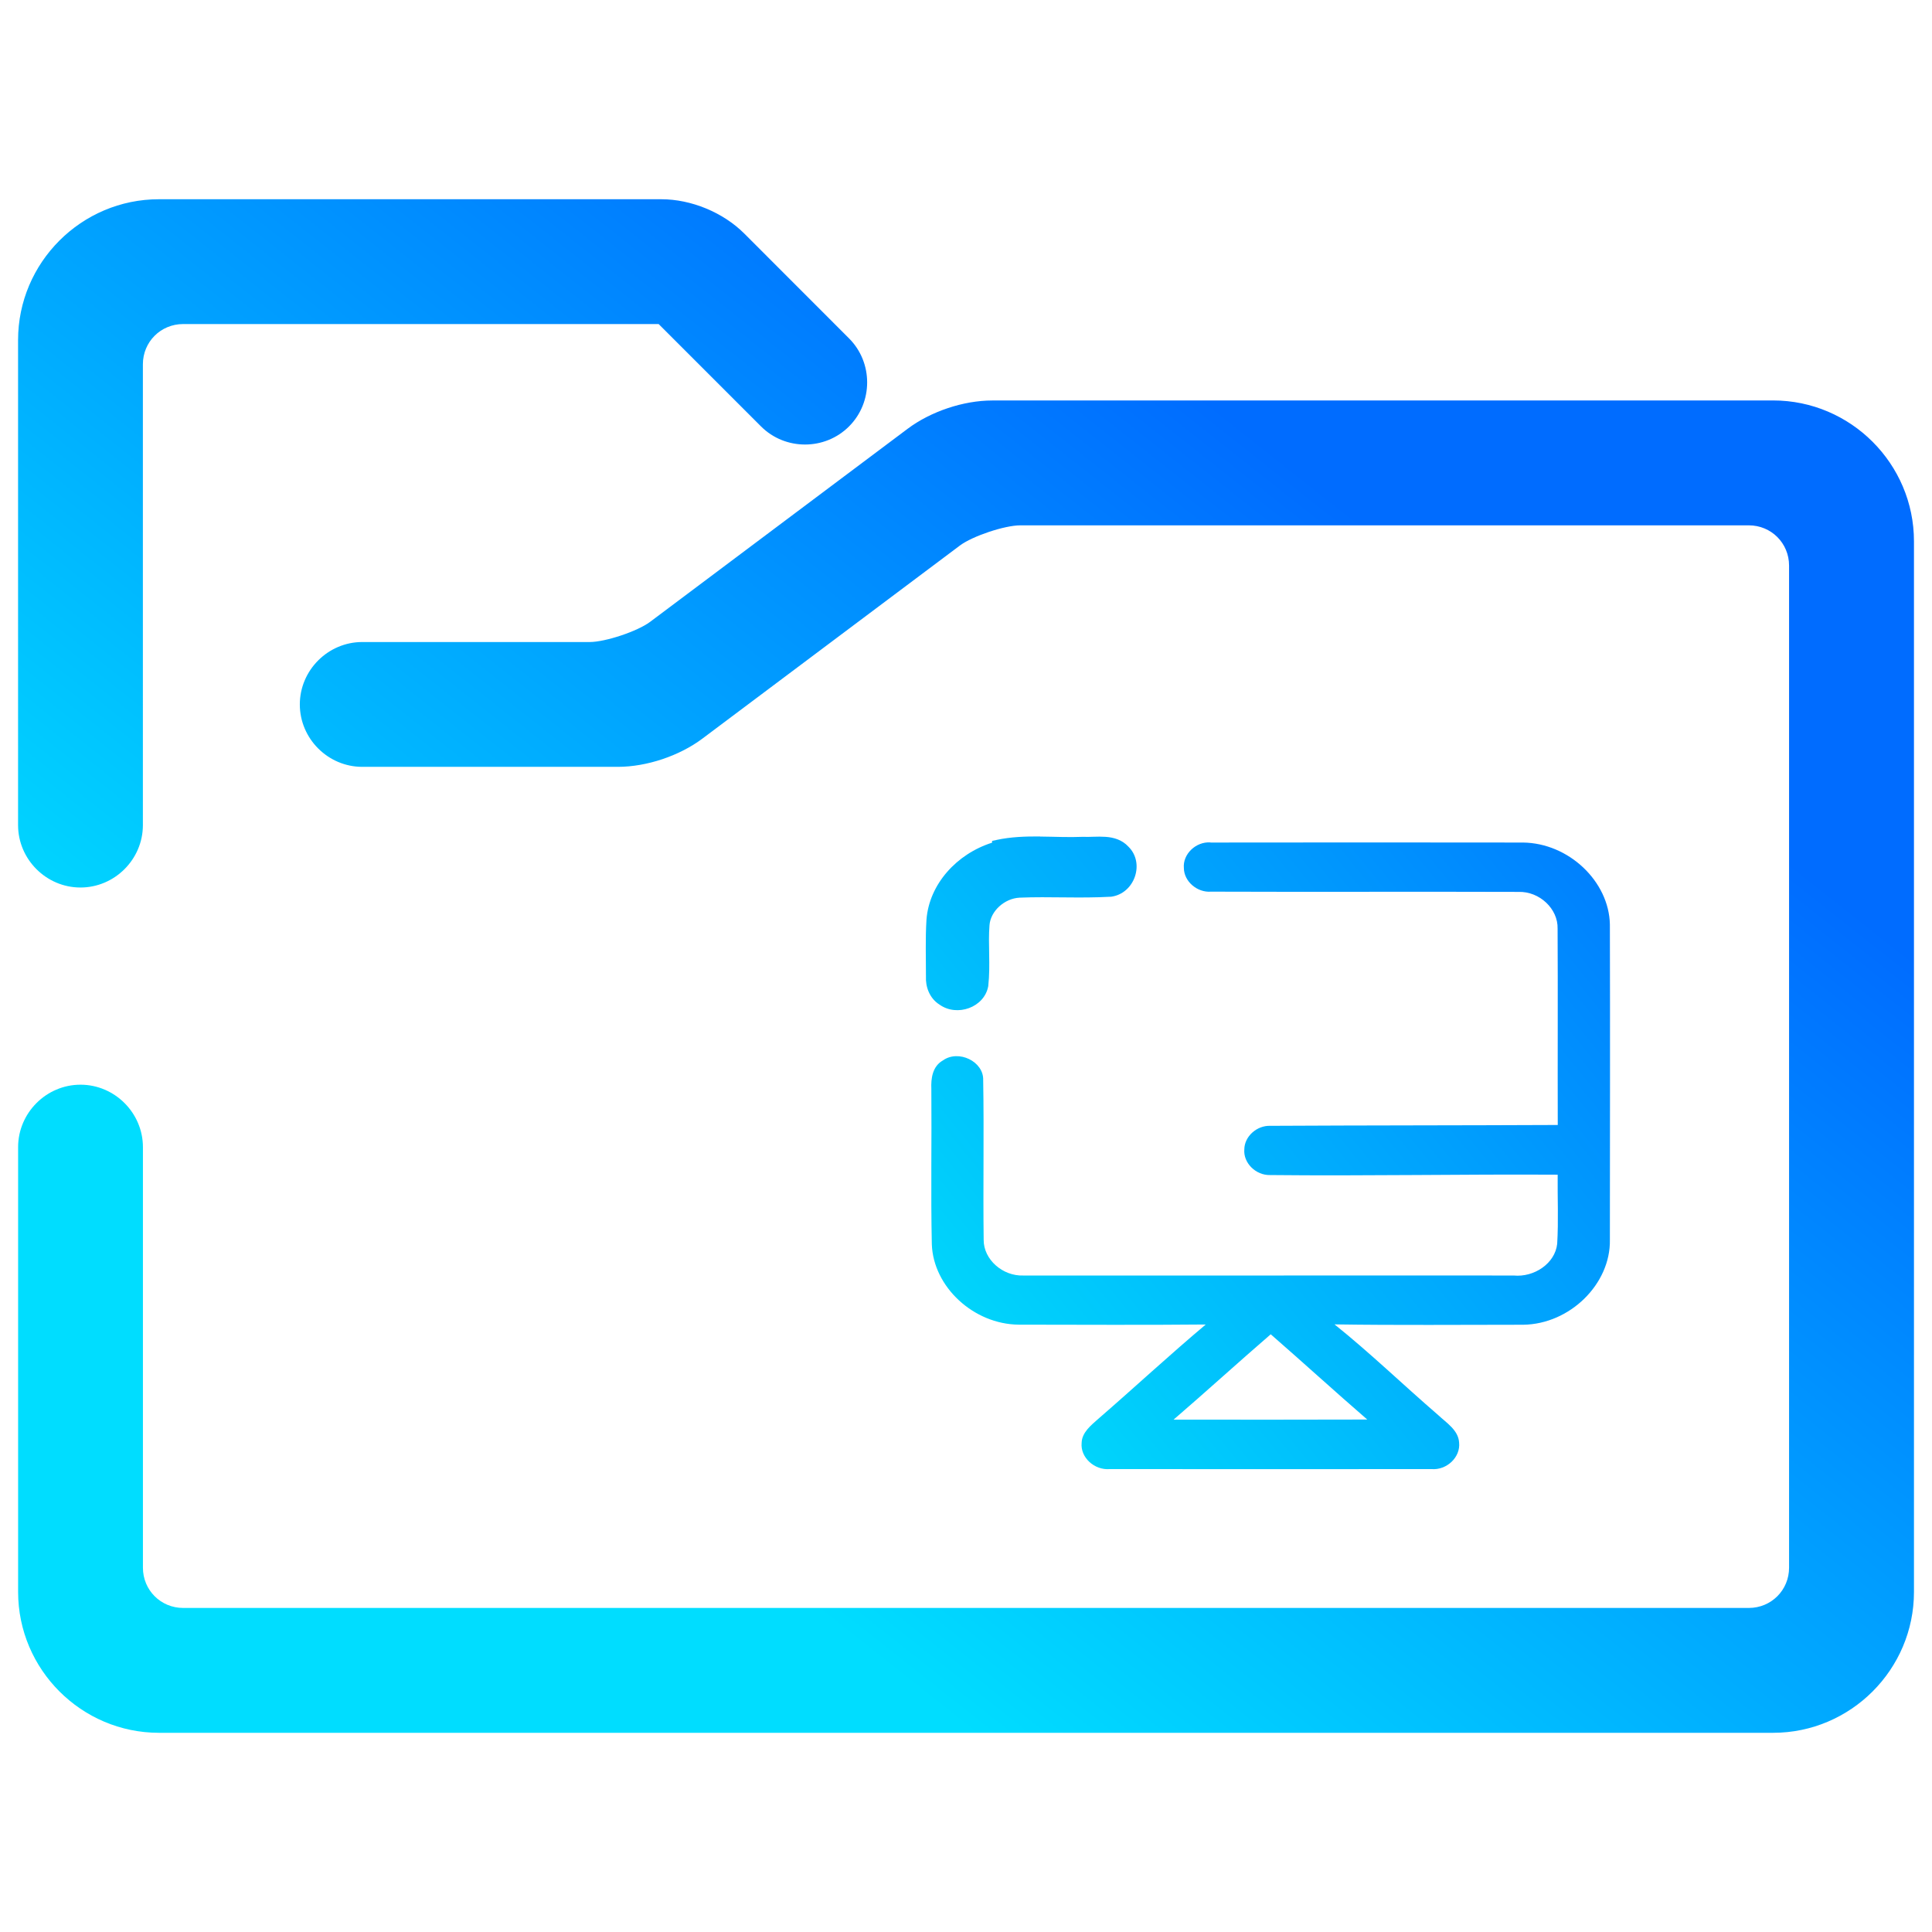 <?xml version="1.0" encoding="UTF-8" standalone="no"?>
<!-- Generator: Gravit.io -->

<svg
   width="48pt"
   height="48pt"
   style="isolation:isolate"
   version="1.1"
   viewBox="0 0 48 48"
   id="svg1785"
   sodipodi:docname="user-desktop.svg"
   inkscape:version="1.3.2 (091e20ef0f, 2023-11-25, custom)"
   xmlns:inkscape="http://www.inkscape.org/namespaces/inkscape"
   xmlns:sodipodi="http://sodipodi.sourceforge.net/DTD/sodipodi-0.dtd"
   xmlns:xlink="http://www.w3.org/1999/xlink"
   xmlns="http://www.w3.org/2000/svg"
   xmlns:svg="http://www.w3.org/2000/svg">
  <sodipodi:namedview
     id="namedview1787"
     pagecolor="#ffffff"
     bordercolor="#666666"
     borderopacity="1.0"
     inkscape:showpageshadow="2"
     inkscape:pageopacity="0.0"
     inkscape:pagecheckerboard="0"
     inkscape:deskcolor="#d1d1d1"
     inkscape:document-units="pt"
     showgrid="false"
     inkscape:zoom="10.429825"
     inkscape:cx="23.106811"
     inkscape:cy="34.516399"
     inkscape:current-layer="svg1785" />
  <defs
     id="defs1775">
    <linearGradient
       id="linearGradient9696"
       x1="-242.737"
       x2="65.464"
       y1="63.106"
       y2="-186.205"
       gradientTransform="matrix(0.076,0,0,0.076,42.548,38.228)"
       gradientUnits="userSpaceOnUse"
       xlink:href="#linearGradient9689">
      <stop
         stop-color="#00f1fa"
         offset="0"
         id="stop1763" />
      <stop
         stop-color="#006cff"
         offset="1"
         id="stop1765" />
    </linearGradient>
    <linearGradient
       id="linearGradient9689"
       x1="32.5"
       x2="32.5"
       y1="60.355"
       y2="4.021"
       gradientTransform="matrix(.276 0 0 .276 23.585 20.816)"
       gradientUnits="userSpaceOnUse">
      <stop
         stop-color="#00f1fa"
         offset="0"
         id="stop1768" />
      <stop
         stop-color="#006cff"
         offset="1"
         id="stop1770" />
    </linearGradient>
    <linearGradient
       id="linearGradient9682"
       x1="1.501"
       x2="86.696"
       y1="80.434"
       y2="11.518"
       gradientTransform="matrix(.276 0 0 .276 23.585 20.816)"
       gradientUnits="userSpaceOnUse"
       xlink:href="#linearGradient9689" />
    <linearGradient
       id="linearGradient9686"
       x1="-71.033"
       x2="-71.033"
       y1="80.434"
       y2="-57.397"
       gradientTransform="matrix(.276 0 0 .276 23.585 20.816)"
       gradientUnits="userSpaceOnUse"
       xlink:href="#linearGradient9689" />
    <linearGradient
       inkscape:collect="always"
       xlink:href="#linearGradient9689"
       id="linearGradient1"
       gradientUnits="userSpaceOnUse"
       gradientTransform="matrix(.276 0 0 .276 23.585 20.816)"
       x1="14.438"
       y1="56.728"
       x2="28.633"
       y2="-0.123" />
    <linearGradient
       inkscape:collect="always"
       xlink:href="#linearGradient962"
       id="linearGradient495"
       gradientUnits="userSpaceOnUse"
       gradientTransform="matrix(46.1,0,0,37.1,0.95,5.45)"
       x1="0.5"
       y1="1.013"
       x2="1.011"
       y2="0.5" />
    <linearGradient
       id="linearGradient962"
       x1="0"
       y1="0.5"
       x2="1"
       y2="0.5"
       gradientTransform="matrix(46.1,0,0,37.1,0.95,9.95)"
       gradientUnits="userSpaceOnUse"
       spreadMethod="pad">
      <stop
         offset="0"
         stop-opacity="1"
         style="stop-color:#00ddff;stop-opacity:1;"
         id="stop958" />
      <stop
         offset="1"
         stop-opacity="1"
         style="stop-color:#006cff;stop-opacity:1;"
         id="stop960" />
    </linearGradient>
  </defs>
  <g
     id="path1777"
     style="display:none">
    <path
       id="path2294"
       style="color:#000000;fill:url(#linearGradient9682);fill-rule:evenodd;-inkscape-stroke:none"
       d="m 3.949,4.95 c -1.927,0 -3.5,1.573 -3.5,3.5 V 20.5 c 0,0.85 0.7,1.55 1.55,1.55 0.85,0 1.551,-0.7 1.551,-1.55 V 9.051 c 0,-0.557 0.443,-1 1,-1 H 16.364 l 2.543,2.543 c 0.6,0.6 1.587,0.6 2.187,0 0.6,-0.6 0.6,-1.587 0,-2.187 L 18.491,5.802 C 17.965,5.277 17.173,4.95 16.43,4.95 Z M 24.65,9.949 c -0.714,0 -1.528,0.274 -2.099,0.702 l -6.401,4.799 c -0.313,0.234 -1.11,0.5 -1.5,0.5 H 9 c -0.85,0 -1.551,0.701 -1.551,1.551 0,0.85 0.701,1.55 1.551,1.55 h 6.35 c 0.714,0 1.528,-0.272 2.099,-0.7 l 6.4,-4.799 c 0.313,-0.234 1.11,-0.501 1.5,-0.501 H 43.449 c 0.557,0 1,0.443 1,1 V 38.949 c 0,0.557 -0.443,1 -1,1 H 4.551 c -0.557,0 -1,-0.443 -1,-1 V 28.5 c 0,-0.85 -0.701,-1.551 -1.551,-1.551 -0.85,0 -1.55,0.701 -1.55,1.551 v 11.051 c 0,1.927 1.573,3.5 3.5,3.5 H 44.051 c 1.927,0 3.5,-1.573 3.5,-3.5 V 13.449 c 0,-1.927 -1.573,-3.5 -3.5,-3.5 z" />
  </g>
  <path
     id="path7874"
     style="color:#000000;isolation:isolate;fill:url(#linearGradient9696);stroke-width:0.276;-inkscape-stroke:none"
     d="m 25.842,20.782 c -0.358,-0.003 -0.721,0.008 -1.084,0.086 l -0.006,0.003 -0.104,0.021 v 0.044 c -0.875,0.277 -1.562,1.027 -1.63,1.912 v 0.002 c -0.03,0.474 -0.012,0.944 -0.013,1.406 -0.013,0.257 0.085,0.543 0.335,0.702 0.438,0.314 1.113,0.071 1.211,-0.45 l 0.002,-0.006 v -0.006 c 0.058,-0.524 -0.008,-1.03 0.031,-1.513 0.027,-0.345 0.368,-0.662 0.749,-0.681 0.741,-0.031 1.496,0.021 2.26,-0.023 h 0.006 0.006 c 0.589,-0.08 0.845,-0.84 0.429,-1.245 -0.159,-0.173 -0.372,-0.23 -0.57,-0.243 -0.2,-0.014 -0.397,0.008 -0.554,0 h -0.006 -0.007 c -0.344,0.015 -0.697,-0.004 -1.055,-0.007 z m 4.232,0.148 c -0.365,-0.025 -0.693,0.294 -0.661,0.637 0.002,0.328 0.327,0.613 0.675,0.586 2.547,0.01 5.094,-0.003 7.639,0.006 0.521,-0.016 0.985,0.421 0.971,0.913 0.009,1.626 -0.001,3.252 0.004,4.878 -2.378,0.011 -4.757,0.008 -7.137,0.021 -0.339,-0.014 -0.647,0.264 -0.65,0.583 -0.03,0.336 0.283,0.65 0.642,0.64 2.38,0.025 4.762,-0.023 7.143,-0.009 -0.006,0.572 0.022,1.146 -0.012,1.717 -0.052,0.489 -0.573,0.837 -1.081,0.788 -4.06,-0.004 -8.122,0.004 -12.182,0 -0.515,0.019 -0.989,-0.399 -0.986,-0.886 -0.017,-1.324 0.011,-2.648 -0.012,-3.971 0.014,-0.46 -0.613,-0.765 -1.002,-0.486 -0.258,0.146 -0.298,0.447 -0.286,0.706 0.011,1.288 -0.016,2.576 0.012,3.864 0.038,1.055 1.036,1.983 2.158,1.994 1.549,0.001 3.099,0.011 4.648,-0.004 -0.907,0.762 -1.773,1.567 -2.667,2.341 -0.184,0.164 -0.409,0.338 -0.417,0.599 -0.036,0.363 0.319,0.687 0.703,0.652 2.661,0.003 5.323,0.003 7.985,0 0.384,0.034 0.729,-0.298 0.69,-0.658 -0.017,-0.308 -0.311,-0.488 -0.52,-0.684 -0.864,-0.745 -1.684,-1.538 -2.575,-2.253 1.562,0.024 3.126,0.009 4.688,0.009 1.163,-0.015 2.173,-1.016 2.153,-2.109 0.002,-2.612 0.007,-5.226 0,-7.838 -0.022,-1.068 -1.022,-2.02 -2.158,-2.033 -2.588,-0.004 -5.177,-0.003 -7.765,0 z m 1.497,12.22 c 0.804,0.701 1.591,1.419 2.398,2.118 -1.604,0.004 -3.206,0.005 -4.811,0.002 C 29.97,34.571 30.76,33.85 31.571,33.15 Z" />
  <path
     d="m33.045 31.545h-6.113c-0.213 0-0.387-0.173-0.387-0.386v-7.727c0-0.213 0.174-0.387 0.387-0.387h13.136c0.213 0 0.387 0.174 0.387 0.387v1.159c0 0.426 0.346 0.773 0.772 0.773 0.427 0 0.773-0.347 0.773-0.773v-1.159c0-1.066-0.866-1.932-1.932-1.932h-13.136c-1.066 0-1.932 0.866-1.932 1.932v7.727c0 1.066 0.866 1.932 1.932 1.932h4.568v3.091h1.545v-3.091h0.955v3.091h1.545v-3.091h4.523c1.066 0 1.932-0.866 1.932-1.932v-3.091c0-0.426-0.346-0.773-0.773-0.773-0.426 0-0.772 0.347-0.772 0.773v3.091c0 0.213-0.174 0.386-0.387 0.386h-6.068zm-24.045-12.995c-0.58 0-1.05-0.47-1.05-1.05s0.47-1.05 1.05-1.05h5.65c0.552 0 1.358-0.269 1.8-0.6l6.4-4.8c0.442-0.331 1.248-0.6 1.8-0.6h19.4c1.656 0 3 1.344 3 3v26.1c0 1.656-1.344 3-3 3h-40.1c-1.656 0-3-1.344-3-3v-11.05c0-0.58 0.47-1.05 1.05-1.05s1.05 0.47 1.05 1.05v10.45c0 0.828 0.672 1.5 1.5 1.5h38.9c0.828 0 1.5-0.672 1.5-1.5v-24.9c0-0.828-0.672-1.5-1.5-1.5h-18.1c-0.552 0-1.358 0.269-1.8 0.6l-6.4 4.8c-0.442 0.331-1.248 0.6-1.8 0.6h-6.35zm-5.95 1.95c0 0.58-0.47 1.05-1.05 1.05s-1.05-0.47-1.05-1.05v-12.05c0-1.656 1.344-3 3-3h12.48c0.552 0 1.317 0.317 1.707 0.707l2.603 2.603c0.408 0.408 0.408 1.072 0 1.48s-1.072 0.408-1.48 0l-2.69-2.69h-12.02c-0.828 0-1.5 0.672-1.5 1.5v11.45zm25.427 15.682h10.046c0.426 0 0.772 0.346 0.772 0.773 0 0.426-0.346 0.772-0.772 0.772h-10.046c-0.426 0-0.772-0.346-0.772-0.772 0-0.427 0.346-0.773 0.772-0.773z"
     display="none"
     fill-rule="evenodd"
     id="path1783"
     style="fill:url(#linearGradient1)" />
  <path
     id="path5672"
     style="color:#000000;isolation:isolate;fill:url(#linearGradient495);fill-rule:evenodd;-inkscape-stroke:none"
     d="m 3.949,4.95 c -1.927,0 -3.5,1.573 -3.5,3.5 V 20.5 c 0,0.85 0.7,1.55 1.55,1.55 0.85,0 1.551,-0.7 1.551,-1.55 V 9.051 c 0,-0.557 0.443,-1 1,-1 H 16.364 l 2.543,2.543 c 0.6,0.6 1.587,0.6 2.187,0 0.6,-0.6 0.6,-1.587 0,-2.187 L 18.491,5.802 C 17.965,5.277 17.173,4.95 16.43,4.95 Z m 20.701,5 c -0.714,0 -1.528,0.274 -2.099,0.702 l -6.401,4.799 c -0.313,0.234 -1.11,0.5 -1.5,0.5 H 9 c -0.85,0 -1.551,0.701 -1.551,1.551 0,0.85 0.701,1.55 1.551,1.55 h 6.35 c 0.714,0 1.528,-0.272 2.099,-0.7 l 6.4,-4.799 c 0.313,-0.234 1.11,-0.501 1.5,-0.501 H 43.449 c 0.557,0 1,0.443 1,1 V 38.949 c 0,0.557 -0.443,1 -1,1 H 4.551 c -0.557,0 -1,-0.443 -1,-1 V 28.5 c 0,-0.85 -0.701,-1.551 -1.551,-1.551 -0.85,0 -1.55,0.701 -1.55,1.551 v 11.051 c 0,1.927 1.573,3.5 3.5,3.5 h 40.102 c 1.927,0 3.5,-1.573 3.5,-3.5 V 13.449 c 0,-1.927 -1.573,-3.5 -3.5,-3.5 z" />
</svg>
